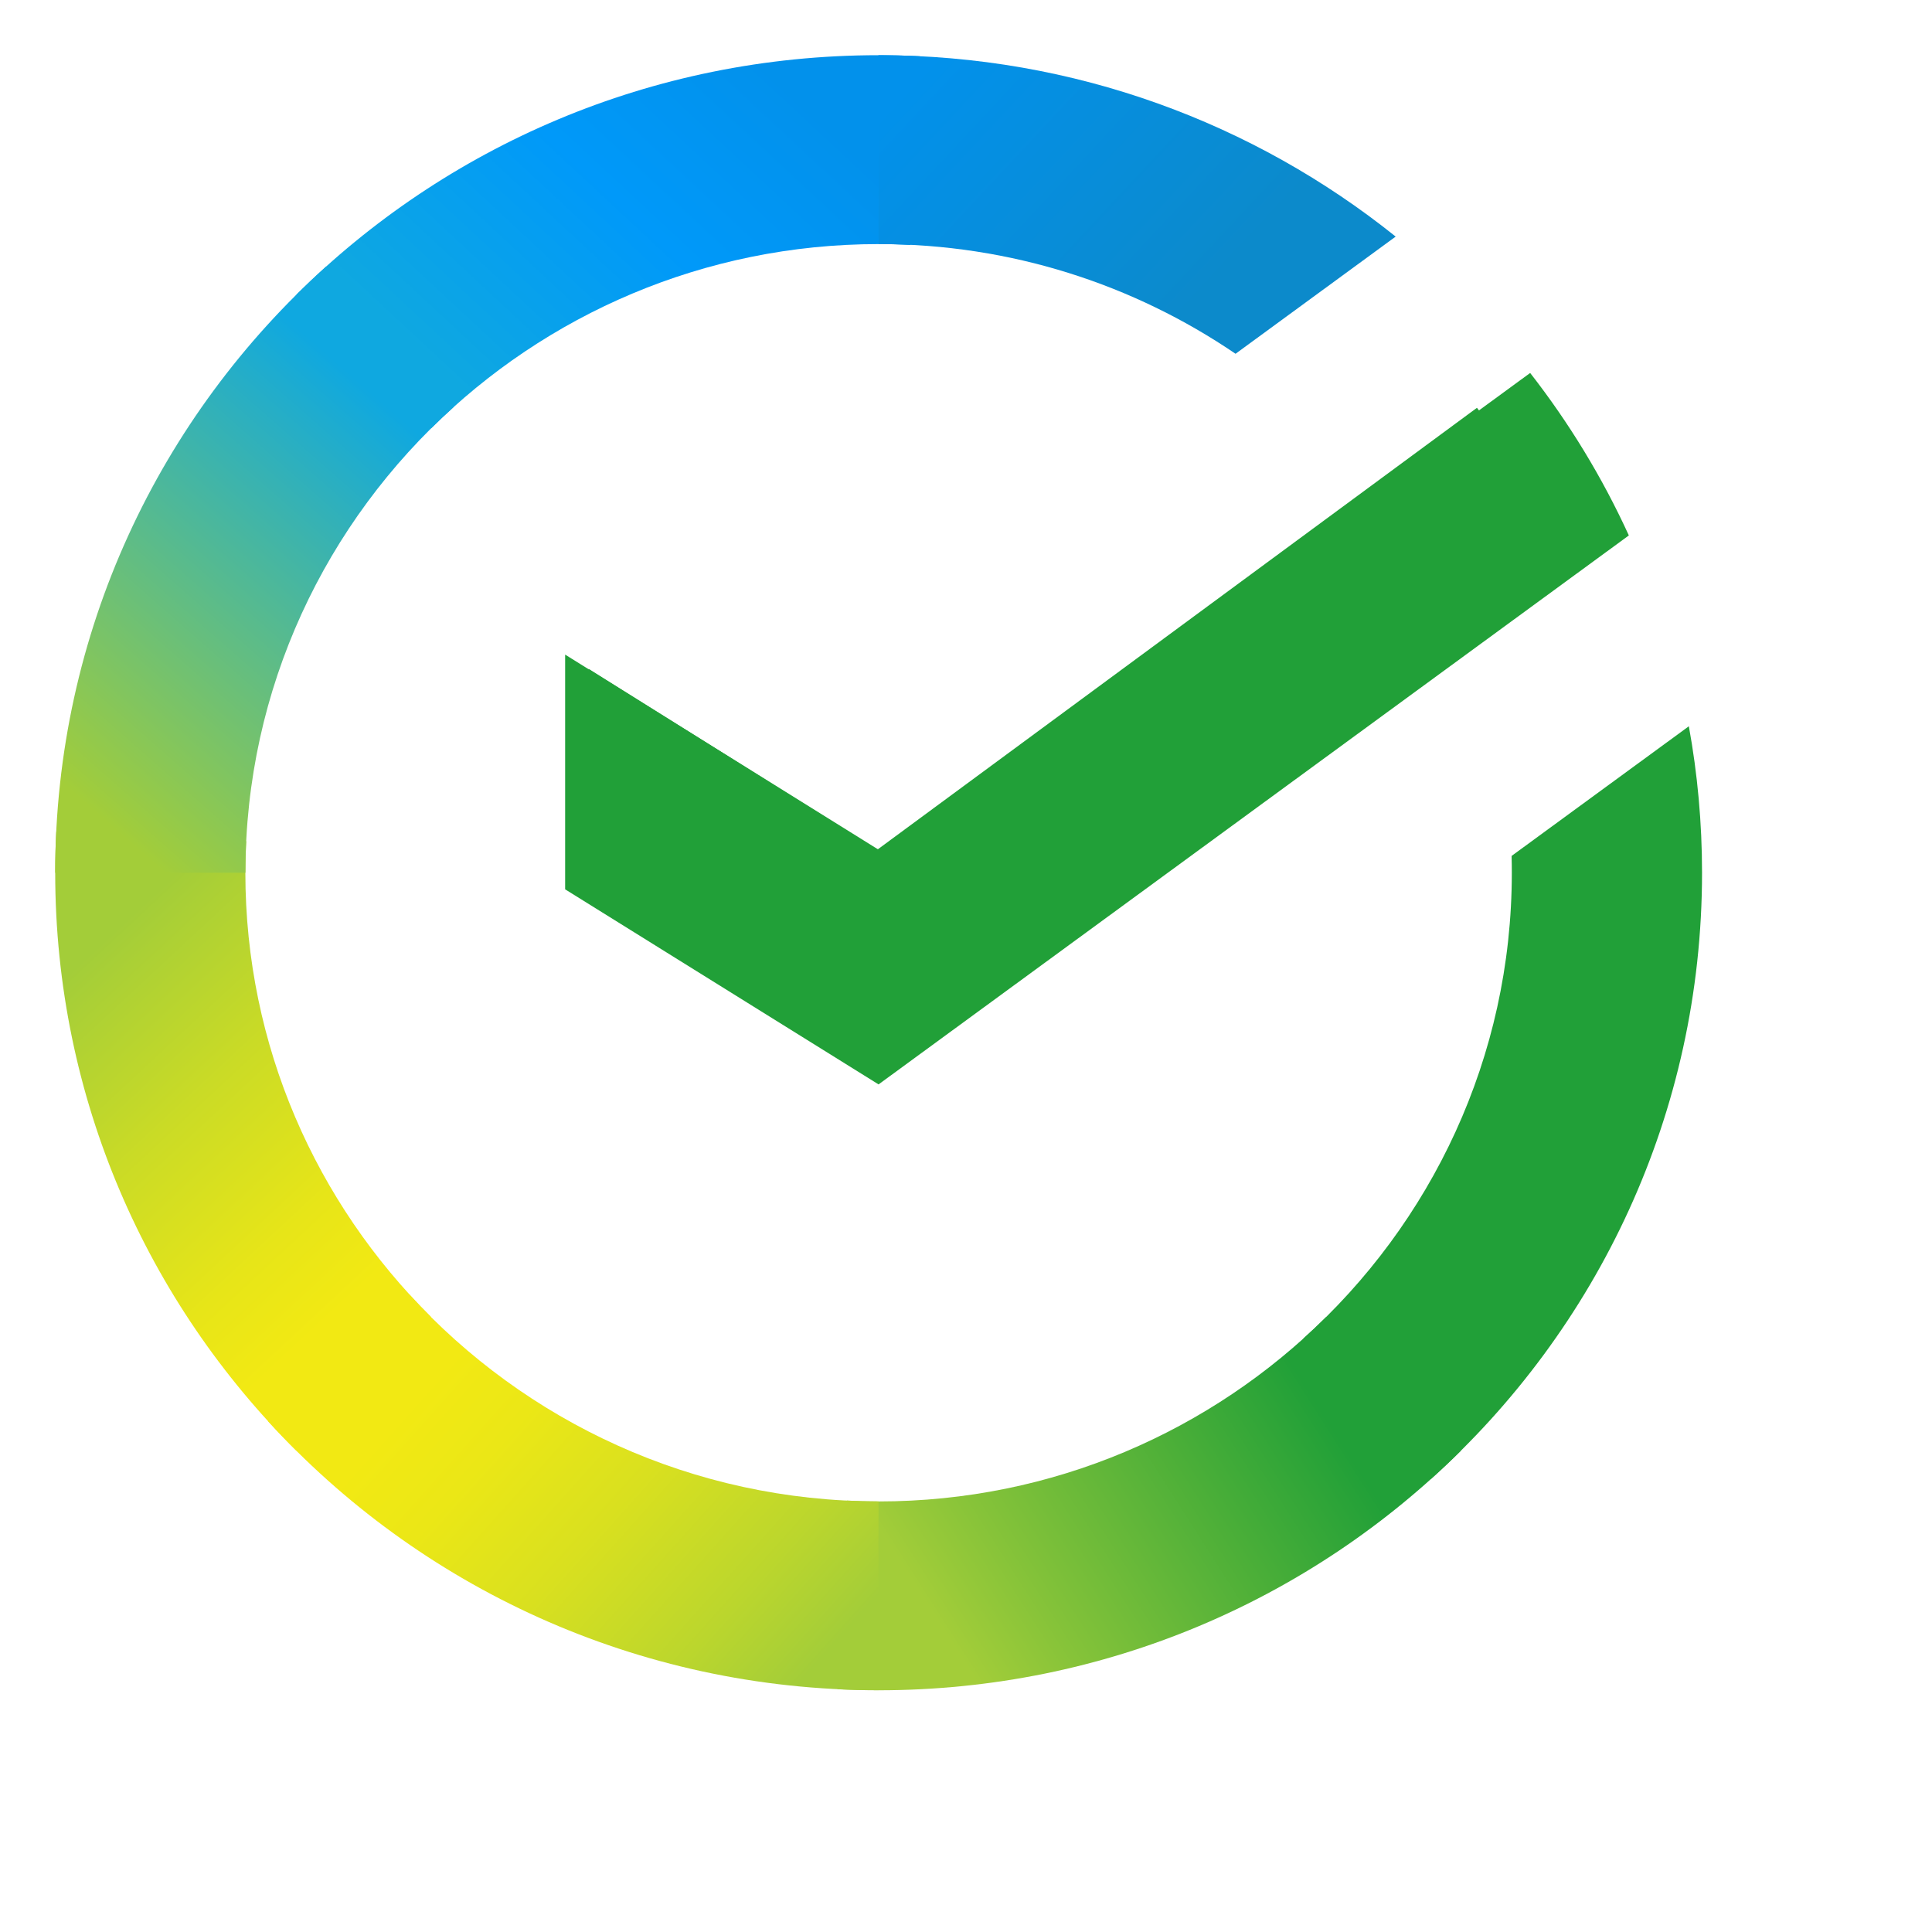 <svg width="35" height="35" xmlns="http://www.w3.org/2000/svg">
 <defs>
  <linearGradient y2="0.326" x2="0.95" y1="0.695" x1="-0.02" id="paint0_linear">
   <stop stop-color="#A3CD39" offset="0.123"/>
   <stop stop-color="#86C339" offset="0.285"/>
   <stop stop-color="#21A038" offset="0.869"/>
  </linearGradient>
  <linearGradient y2="-0.003" x2="0.198" y1="0.962" x1="0.744" id="paint1_linear">
   <stop stop-color="#F2E913" offset="0.144"/>
   <stop stop-color="#E7E518" offset="0.304"/>
   <stop stop-color="#CADB26" offset="0.582"/>
   <stop stop-color="#A3CD39" offset="0.891"/>
  </linearGradient>
  <linearGradient y2="0.797" x2="0.999" y1="0.262" x1="0.078" id="paint2_linear">
   <stop stop-color="#F2E913" offset="0.132"/>
   <stop stop-color="#EBE716" offset="0.298"/>
   <stop stop-color="#D9E01F" offset="0.531"/>
   <stop stop-color="#BBD62D" offset="0.802"/>
   <stop stop-color="#A3CD39" offset="0.983"/>
  </linearGradient>
  <linearGradient y2="0.182" x2="0.944" y1="0.731" x1="0.087" id="paint3_linear">
   <stop stop-color="#0FA8E0" offset="0.059"/>
   <stop stop-color="#0099F9" offset="0.538"/>
   <stop stop-color="#0291EB" offset="0.923"/>
  </linearGradient>
  <linearGradient y2="0.073" x2="0.738" y1="1.038" x1="0.178" id="paint4_linear">
   <stop stop-color="#A3CD39" offset="0.07"/>
   <stop stop-color="#81C55F" offset="0.26"/>
   <stop stop-color="#0FA8E0" offset="0.922"/>
  </linearGradient>
  <linearGradient y2="0.75" x2="0.923" y1="0.212" x1="-0.077" id="paint5_linear">
   <stop stop-color="#0291EB" offset="0.057"/>
   <stop stop-color="#0C8ACB" offset="0.79"/>
  </linearGradient>
 </defs>
 <g>
  <title>background</title>
  <rect fill="none" id="canvas_background" height="37" width="37" y="-1" x="-1"/>
 </g>
 <g>
  <title>Layer 1</title>
  <path id="svg_6" fill="#21A038" d="m26.757,7.388c0.652,0.843 1.204,1.758 1.644,2.729l-12.508,9.219l-5.228,-3.278l0,-3.94l5.228,3.275l10.863,-8.005z"/>
  <path id="svg_7" fill="url(#paint0_linear)" d="m15.917,27.2c-0.193,0 -0.383,-0.005 -0.574,-0.015l-0.172,3.417c0.247,0.012 0.495,0.019 0.745,0.019c4.12,0 7.849,-1.657 10.548,-4.338l-2.44,-2.423c-2.077,2.062 -4.945,3.34 -8.108,3.34z"/>
  <path id="svg_8" fill="url(#paint1_linear)" d="m4.445,15.81c0,-0.191 0.005,-0.38 0.015,-0.57l-3.441,-0.171c-0.012,0.245 -0.019,0.492 -0.019,0.74c0,4.09 1.669,7.793 4.369,10.472l2.44,-2.423c-2.078,-2.062 -3.364,-4.909 -3.364,-8.049z"/>
  <path id="svg_9" fill="url(#paint2_linear)" d="m15.915,27.199c-3.368,0 -6.402,-1.449 -8.502,-3.752l-2.559,2.298c2.729,2.993 6.674,4.874 11.061,4.874l0,-3.42z"/>
  <path id="svg_10" fill="#21A038" d="m30.834,15.81c0,-0.905 -0.082,-1.793 -0.239,-2.653l-3.211,2.349c0.003,0.101 0.004,0.202 0.004,0.304c0,3.344 -1.459,6.356 -3.779,8.441l2.315,2.541c3.016,-2.709 4.91,-6.625 4.91,-10.982z"/>
  <path id="svg_11" fill="url(#paint3_linear)" d="m15.916,4.421c0.193,0 0.383,0.007 0.574,0.016l0.172,-3.418c-0.247,-0.012 -0.496,-0.019 -0.745,-0.019c-4.12,0 -7.849,1.657 -10.548,4.338l2.44,2.423c2.077,-2.062 4.946,-3.339 8.108,-3.339z"/>
  <path id="svg_12" fill="#21A038" d="m27.72,6.756c0.705,0.904 1.307,1.891 1.788,2.944l-13.592,9.945l-5.678,-3.534l0,-4.252l5.678,3.534l11.805,-8.637z"/>
  <path id="svg_13" fill="url(#paint4_linear)" d="m8.224,7.368l-2.315,-2.54c-3.015,2.71 -4.909,6.626 -4.909,10.982l3.446,0c-0.001,-3.344 1.458,-6.356 3.778,-8.441z"/>
  <path id="svg_14" fill="url(#paint5_linear)" d="m22.383,6.409l2.901,-2.123c-2.561,-2.054 -5.819,-3.286 -9.368,-3.286l0,3.421c2.398,0 4.625,0.734 6.467,1.988z"/>
 </g>
</svg>